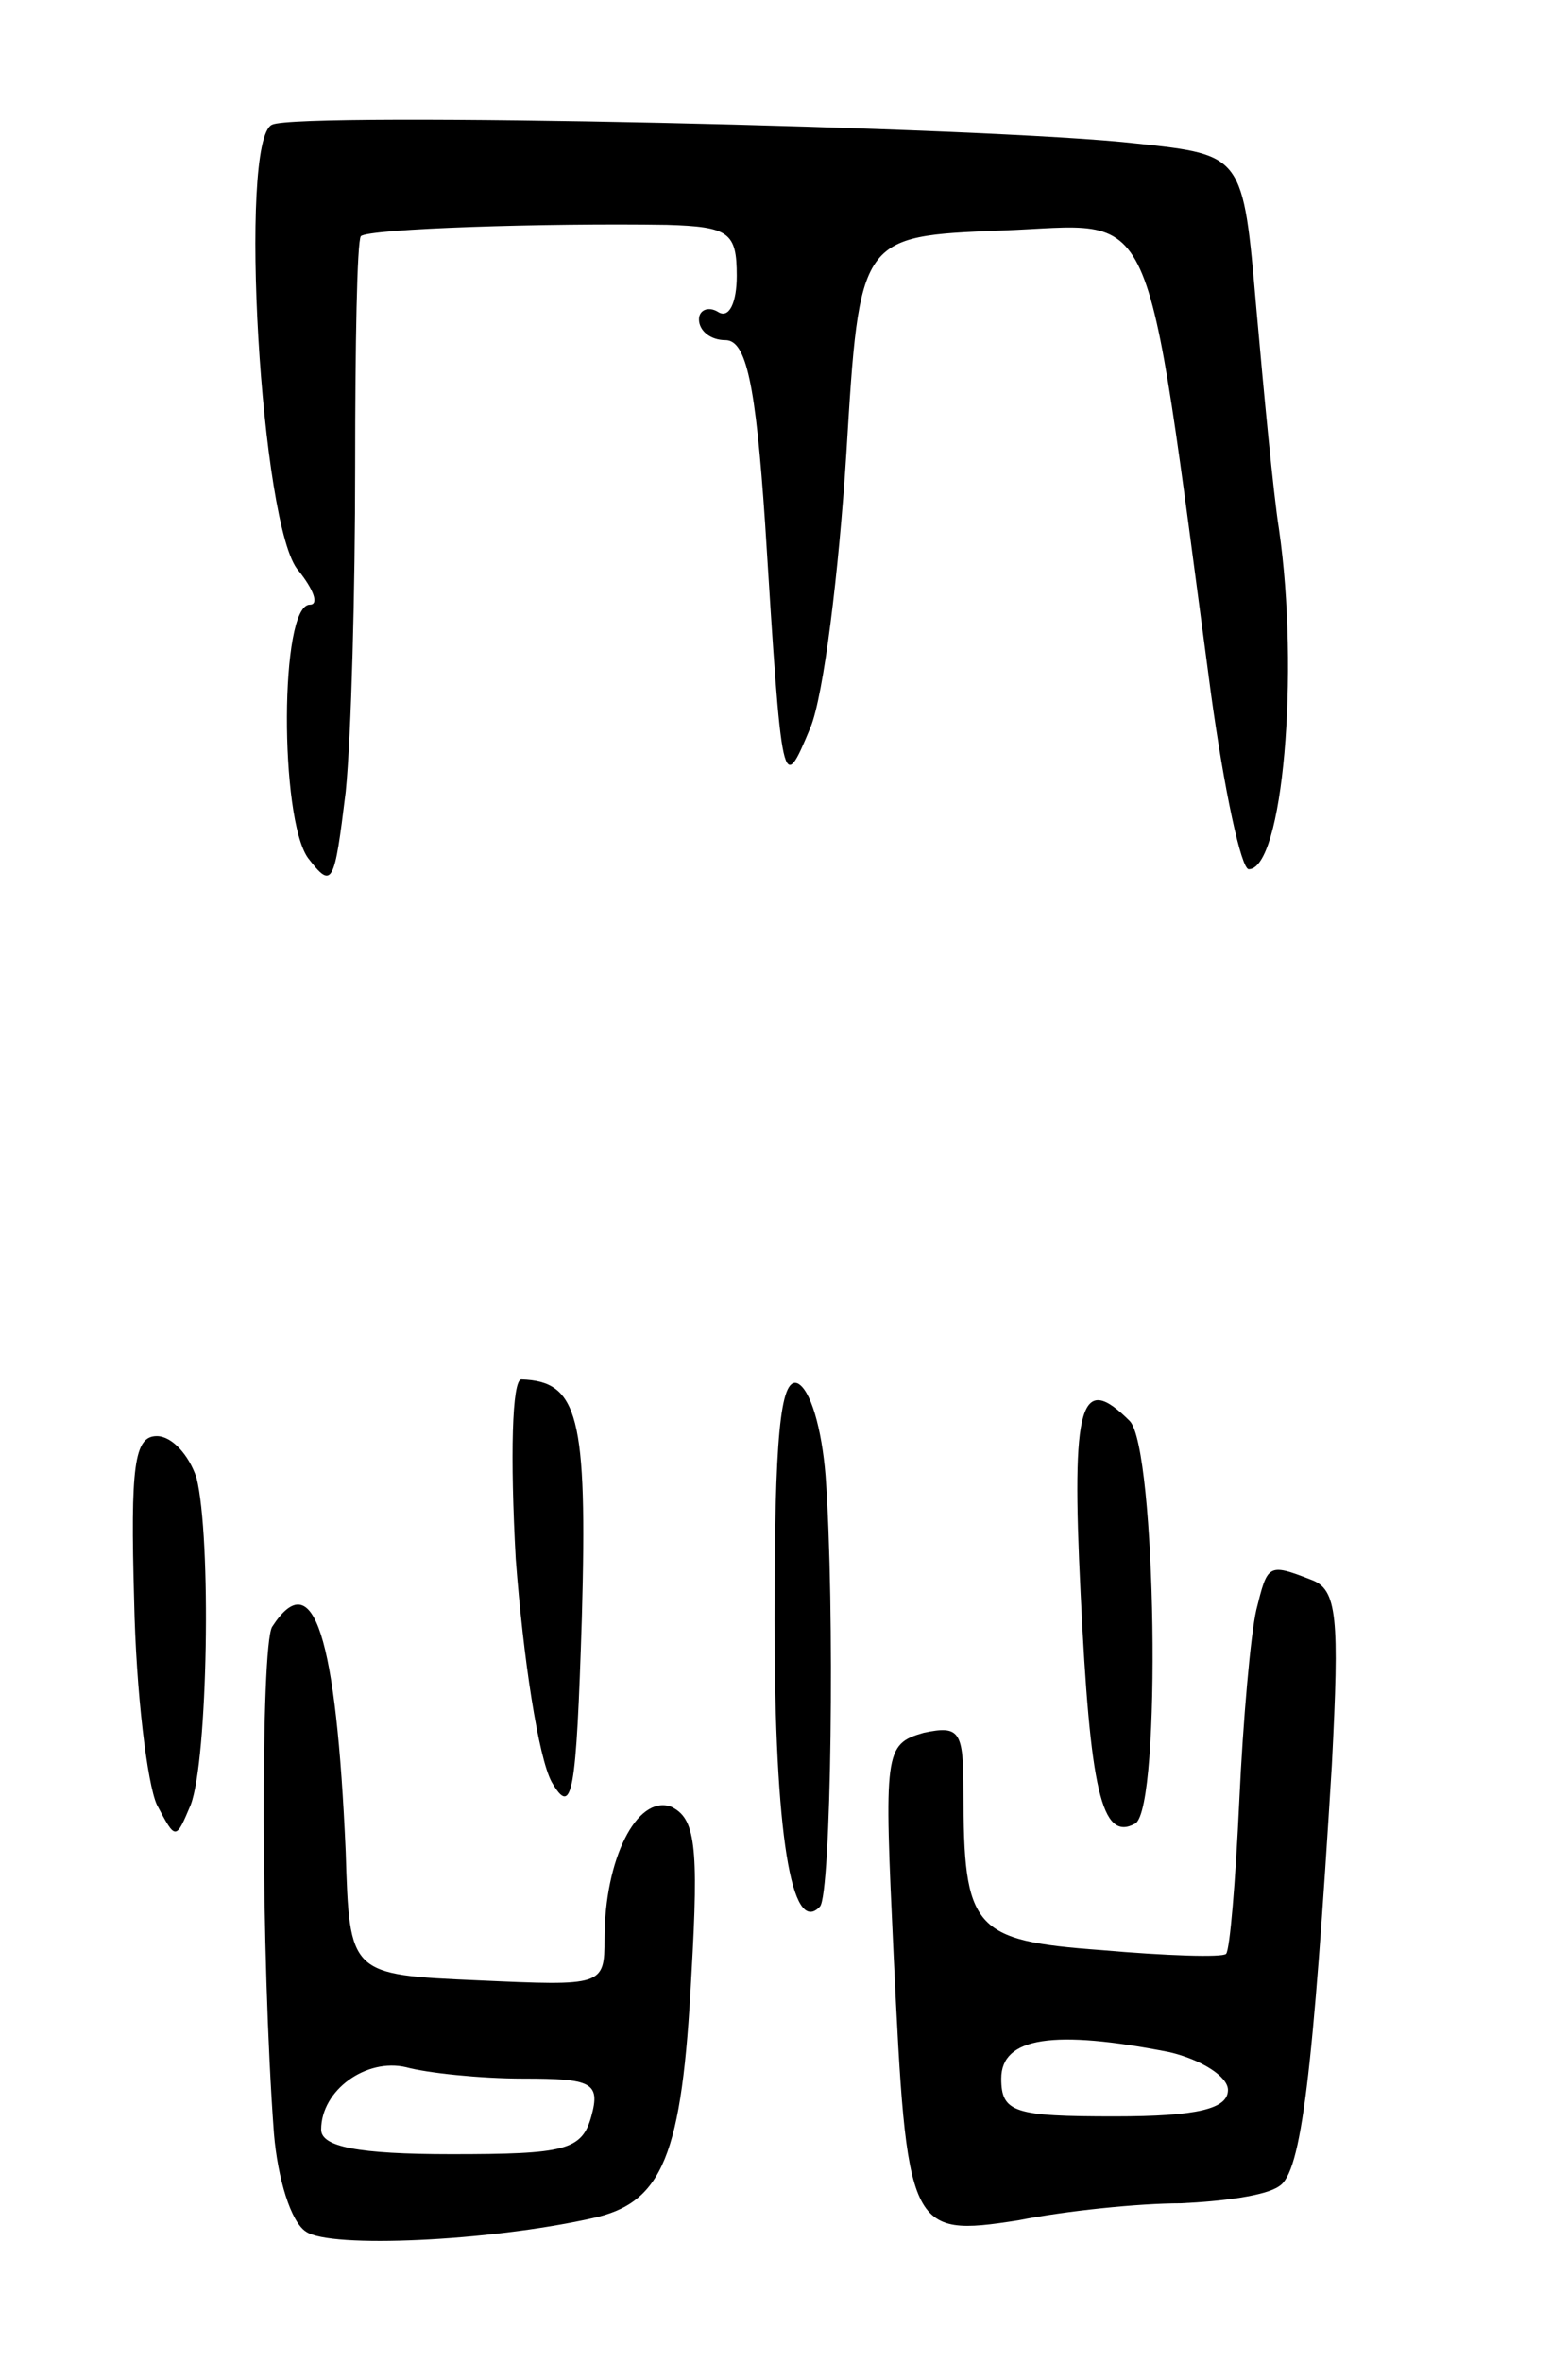 <svg version="1.0" xmlns="http://www.w3.org/2000/svg"
 width="83pt" height="125pt" viewBox="0 0 83 125"
 preserveAspectRatio="xMidYMid meet">
<g transform="translate(0,125) scale(0.1,-0.1)"
fill="#000000" stroke="none">
<path d="M144 1184 c-18 -8 -6 -214 14 -236 8 -10 11 -18 6 -18 -16 0 -16
-113 -1 -134 13 -17 14 -14 20 35 3 30 5 107 5 172 0 65 1 119 3 122 4 4 98 7
162 6 33 -1 37 -4 37 -27 0 -14 -4 -23 -10 -19 -5 3 -10 1 -10 -4 0 -6 6 -11
14 -11 11 0 16 -23 21 -97 9 -143 9 -144 24 -108 7 17 15 82 19 145 7 115 7
115 82 118 84 3 75 24 111 -245 7 -51 16 -93 20 -93 18 0 27 104 16 180 -3 19
-8 72 -12 117 -7 81 -7 81 -63 87 -78 9 -444 17 -458 10z"/>
<path d="M273 425 c4 -53 12 -105 19 -118 11 -19 13 -7 16 87 3 107 -2 125
-32 126 -5 0 -6 -41 -3 -95z"/>
<path d="M410 393 c0 -114 9 -168 24 -152 6 6 8 159 3 228 -2 25 -8 46 -15 49
-9 3 -12 -29 -12 -125z"/>
<path d="M572 407 c5 -104 11 -132 29 -122 14 9 11 199 -3 213 -26 26 -31 10
-26 -91z"/>
<path d="M71 403 c1 -49 7 -97 12 -108 10 -19 10 -19 18 0 9 24 11 141 3 173
-4 12 -13 22 -21 22 -12 0 -14 -16 -12 -87z"/>
<path d="M665 398 c-3 -13 -7 -58 -9 -101 -2 -43 -5 -79 -7 -81 -2 -2 -32 -1
-66 2 -68 5 -73 11 -73 84 0 32 -2 35 -21 31 -21 -6 -21 -10 -16 -117 7 -147
8 -150 66 -141 25 5 64 9 86 9 22 1 45 4 52 9 12 7 18 60 28 223 4 78 3 93
-11 98 -23 9 -23 8 -29 -16z m-46 -234 c17 -4 31 -13 31 -20 0 -10 -16 -14
-60 -14 -53 0 -60 2 -60 20 0 22 28 26 89 14z"/>
<path d="M144 389 c-6 -11 -6 -174 1 -268 2 -24 9 -47 17 -52 13 -9 97 -5 151
7 38 8 48 33 53 129 4 69 2 83 -11 89 -18 6 -35 -28 -35 -70 0 -25 -1 -25 -67
-22 -68 3 -68 3 -70 68 -5 114 -17 153 -39 119z m133 -239 c36 0 41 -2 36 -20
-5 -18 -14 -20 -74 -20 -50 0 -69 4 -69 13 0 21 24 38 45 33 11 -3 39 -6 62
-6z"/>
</g>
</svg>
